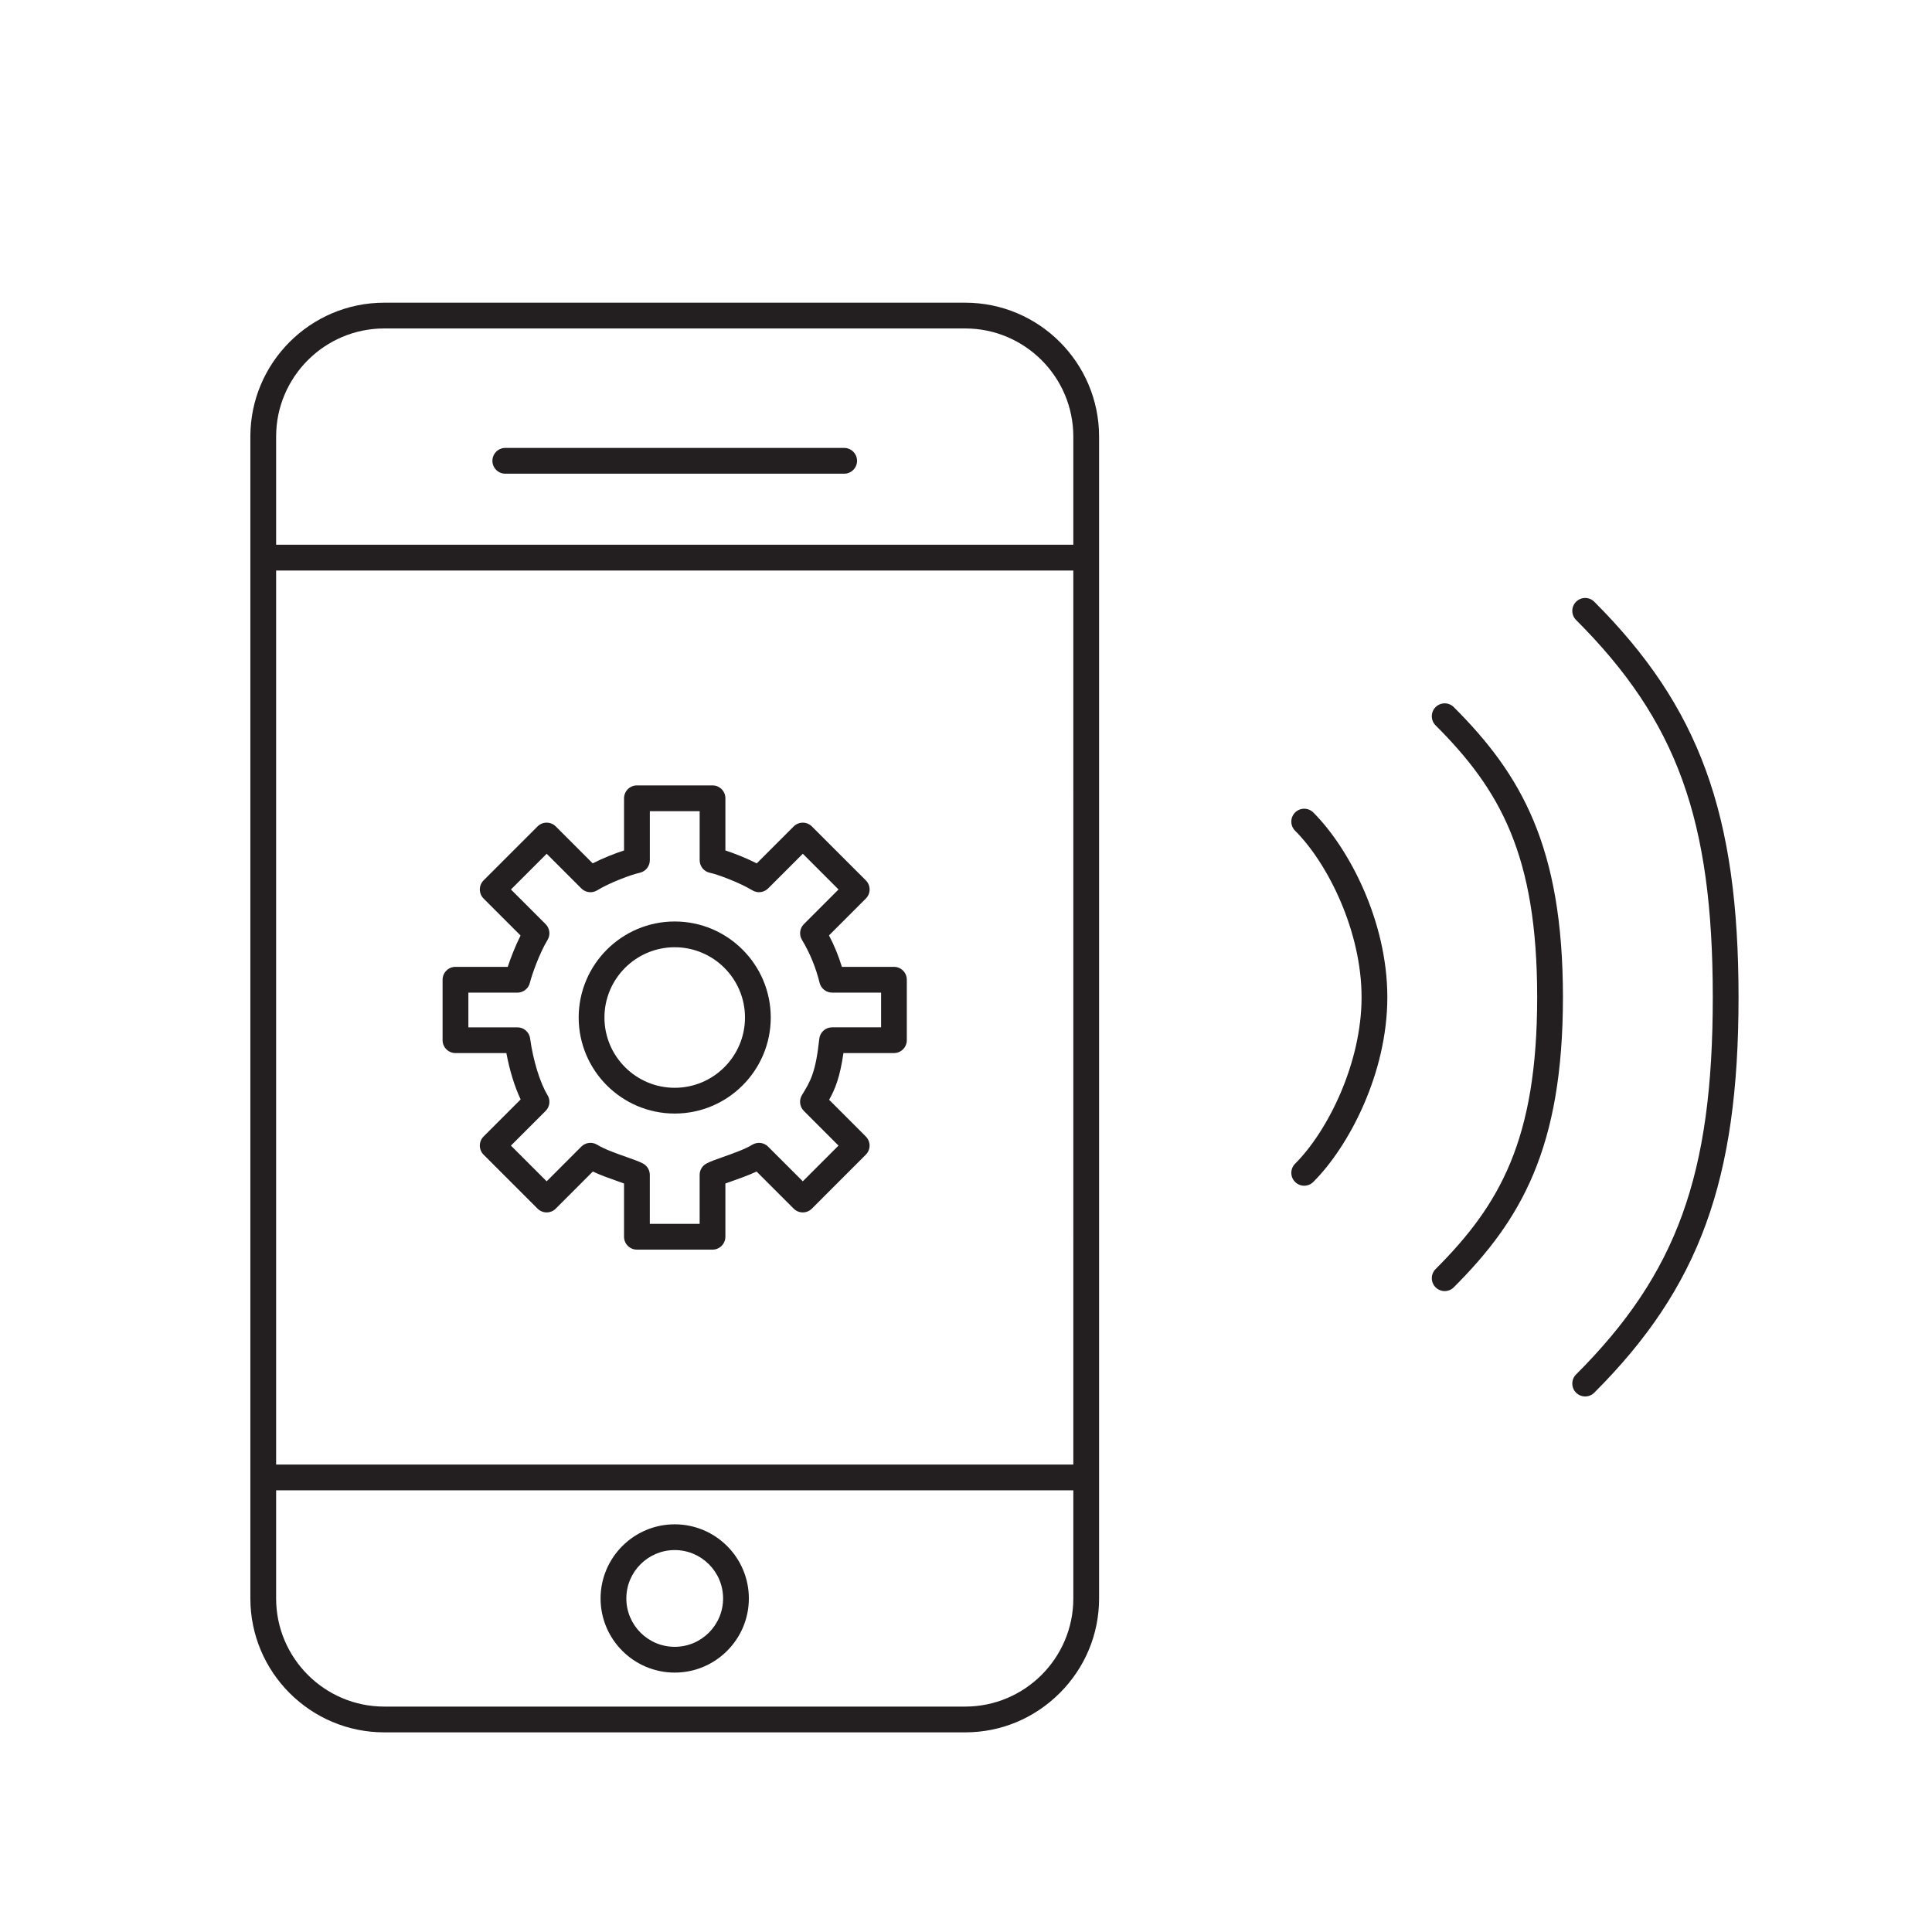 <?xml version="1.0" encoding="utf-8"?>
<!-- Generator: Adobe Illustrator 16.0.4, SVG Export Plug-In . SVG Version: 6.00 Build 0)  -->
<!DOCTYPE svg PUBLIC "-//W3C//DTD SVG 1.1//EN" "http://www.w3.org/Graphics/SVG/1.1/DTD/svg11.dtd">
<svg version="1.1" id="sdk-icon" xmlns="http://www.w3.org/2000/svg" xmlns:xlink="http://www.w3.org/1999/xlink" x="0px" y="0px"
	 width="150px" height="150px" viewBox="0 0 150 150" enable-background="new 0 0 150 150" xml:space="preserve">
<g>
	<path fill="#231F20" d="M85.333,43.294c0-0.002-0.001-0.003-0.001-0.005v-9.392c0-5.732-4.664-10.396-10.396-10.396H29.834
		c-5.732,0-10.396,4.664-10.396,10.396v90.207c0,5.732,4.664,10.396,10.396,10.396h45.103c2.767,0,5.375-1.084,7.343-3.053
		s3.053-4.576,3.052-7.343v-9.393c0-0.002,0.001-0.003,0.001-0.005s-0.001-0.003-0.001-0.005V43.299
		C85.332,43.297,85.333,43.296,85.333,43.294z M21.438,44.294h61.894l0.001,69.412H21.438V44.294z M29.834,25.501h45.102
		c4.629,0,8.396,3.767,8.396,8.396v8.397H21.438v-8.397C21.438,29.268,25.205,25.501,29.834,25.501z M74.937,132.499H29.834
		c-4.629,0-8.396-3.767-8.396-8.396v-8.397h61.895v8.397C83.333,128.732,79.566,132.499,74.937,132.499z"/>
	<path fill="#231F20" d="M39.231,36.777h26.31c0.552,0,1-0.448,1-1s-0.448-1-1-1h-26.31c-0.552,0-1,0.448-1,1
		S38.679,36.777,39.231,36.777z"/>
	<path fill="#231F20" d="M52.385,118.348c-3.174,0-5.756,2.582-5.756,5.756s2.582,5.756,5.756,5.756s5.756-2.582,5.756-5.756
		S55.559,118.348,52.385,118.348z M52.385,127.859c-2.071,0-3.756-1.685-3.756-3.756s1.685-3.756,3.756-3.756
		c2.071,0,3.756,1.685,3.756,3.756S54.456,127.859,52.385,127.859z"/>
	<path fill="#231F20" d="M100.551,63.082c-0.391,0.391-0.391,1.024,0,1.415c2.564,2.563,5.161,7.827,5.161,12.927
		c0,5.097-2.597,10.361-5.161,12.928c-0.391,0.391-0.391,1.024,0,1.414c0.195,0.195,0.451,0.293,0.707,0.293
		s0.512-0.098,0.707-0.293c2.769-2.77,5.747-8.439,5.747-14.342c0-5.907-2.979-11.576-5.747-14.342
		C101.574,62.692,100.941,62.691,100.551,63.082z"/>
	<path fill="#231F20" d="M111.458,54.901c-0.391,0.391-0.391,1.023,0,1.414c4.995,4.996,7.888,10.051,7.888,21.109
		c0,11.056-2.893,16.112-7.888,21.108c-0.391,0.391-0.391,1.023,0,1.414c0.195,0.195,0.451,0.293,0.707,0.293
		s0.512-0.098,0.707-0.293c5.231-5.232,8.474-10.825,8.474-22.522c0-11.699-3.242-17.292-8.474-22.523
		C112.481,54.51,111.849,54.51,111.458,54.901z"/>
	<path fill="#231F20" d="M123.78,46.72c-0.391-0.391-1.023-0.391-1.414,0c-0.391,0.39-0.391,1.023,0,1.414
		c7.837,7.838,10.614,15.503,10.614,29.29c0,13.786-2.777,21.45-10.614,29.289c-0.391,0.391-0.391,1.023,0,1.414
		c0.195,0.195,0.451,0.293,0.707,0.293s0.512-0.098,0.707-0.293c8.165-8.166,11.2-16.488,11.2-30.703
		C134.98,63.208,131.945,54.886,123.78,46.72z"/>
	<path fill="#231F20" d="M69.406,75.066h-4.042c-0.259-0.851-0.598-1.676-1.001-2.441l2.86-2.86
		c0.188-0.188,0.293-0.442,0.293-0.707s-0.105-0.52-0.293-0.707l-4.188-4.186c-0.391-0.391-1.023-0.391-1.414,0l-2.868,2.867
		c-0.801-0.406-1.727-0.773-2.433-1.004v-4.049c0-0.552-0.448-1-1-1h-5.869c-0.552,0-1,0.448-1,1v4.05
		c-0.709,0.23-1.626,0.59-2.435,1.001l-2.867-2.866c-0.391-0.391-1.023-0.391-1.414,0l-4.187,4.186
		c-0.188,0.188-0.293,0.442-0.293,0.707s0.105,0.52,0.293,0.707l2.869,2.869c-0.396,0.789-0.758,1.712-0.997,2.433h-4.057
		c-0.552,0-1,0.447-1,1v4.694c0,0.553,0.448,1,1,1h3.952c0.248,1.335,0.643,2.615,1.108,3.599l-2.876,2.877
		c-0.188,0.188-0.293,0.442-0.293,0.707c0,0.266,0.105,0.52,0.293,0.707l4.188,4.187c0.188,0.188,0.442,0.293,0.707,0.293h0
		c0.265,0,0.52-0.105,0.707-0.293l2.877-2.88c0.638,0.298,1.351,0.549,1.958,0.762c0.154,0.055,0.317,0.111,0.466,0.166v4.135
		c0,0.553,0.448,1,1,1h5.869c0.552,0,1-0.447,1-1v-4.136c0.152-0.056,0.319-0.114,0.477-0.169c0.603-0.212,1.312-0.461,1.945-0.757
		l2.88,2.879c0.391,0.391,1.023,0.391,1.414,0l4.186-4.187c0.391-0.391,0.391-1.023,0-1.414l-2.848-2.85
		c0.451-0.799,0.841-1.732,1.112-3.626h3.919c0.552,0,1-0.447,1-1v-4.694C70.406,75.514,69.958,75.066,69.406,75.066z
		 M68.406,79.761h-3.803c-0.511,0-0.94,0.386-0.994,0.894c-0.281,2.627-0.686,3.289-1.345,4.367
		c-0.241,0.395-0.18,0.901,0.146,1.229l2.691,2.693l-2.772,2.772l-2.694-2.692c-0.326-0.327-0.833-0.387-1.229-0.146
		c-0.583,0.356-1.52,0.686-2.273,0.95c-0.56,0.197-1.003,0.353-1.294,0.513c-0.32,0.176-0.519,0.512-0.519,0.877v3.803h-3.869
		v-3.803c0-0.366-0.2-0.703-0.521-0.878c-0.289-0.157-0.728-0.312-1.282-0.507c-0.757-0.266-1.699-0.598-2.285-0.956
		c-0.394-0.243-0.903-0.18-1.23,0.146l-2.691,2.694l-2.773-2.772l2.693-2.693c0.327-0.327,0.387-0.835,0.146-1.229
		c-0.58-0.948-1.123-2.715-1.349-4.395c-0.067-0.496-0.491-0.866-0.991-0.866h-3.804v-2.694h3.804c0.461,0,0.863-0.316,0.972-0.765
		c0.152-0.626,0.756-2.32,1.369-3.324c0.241-0.394,0.18-0.901-0.146-1.228l-2.692-2.692l2.773-2.772l2.692,2.691
		c0.326,0.326,0.834,0.388,1.228,0.146c0.987-0.603,2.64-1.218,3.3-1.361c0.46-0.1,0.789-0.507,0.789-0.978v-3.806h3.869v3.806
		c0,0.479,0.339,0.89,0.809,0.981c0.529,0.104,2.278,0.748,3.28,1.357c0.393,0.24,0.9,0.179,1.227-0.147l2.692-2.691l2.773,2.772
		l-2.69,2.691c-0.327,0.326-0.387,0.834-0.146,1.228c0.595,0.976,1.081,2.157,1.367,3.328c0.109,0.447,0.511,0.762,0.971,0.762
		h3.804V79.761z"/>
	<path fill="#231F20" d="M52.385,71.544c-4.111,0-7.456,3.345-7.456,7.456s3.345,7.456,7.456,7.456c4.111,0,7.456-3.345,7.456-7.456
		S56.496,71.544,52.385,71.544z M52.385,84.456c-3.008,0-5.456-2.447-5.456-5.456s2.447-5.456,5.456-5.456s5.456,2.447,5.456,5.456
		S55.393,84.456,52.385,84.456z"/>
</g>
</svg>
